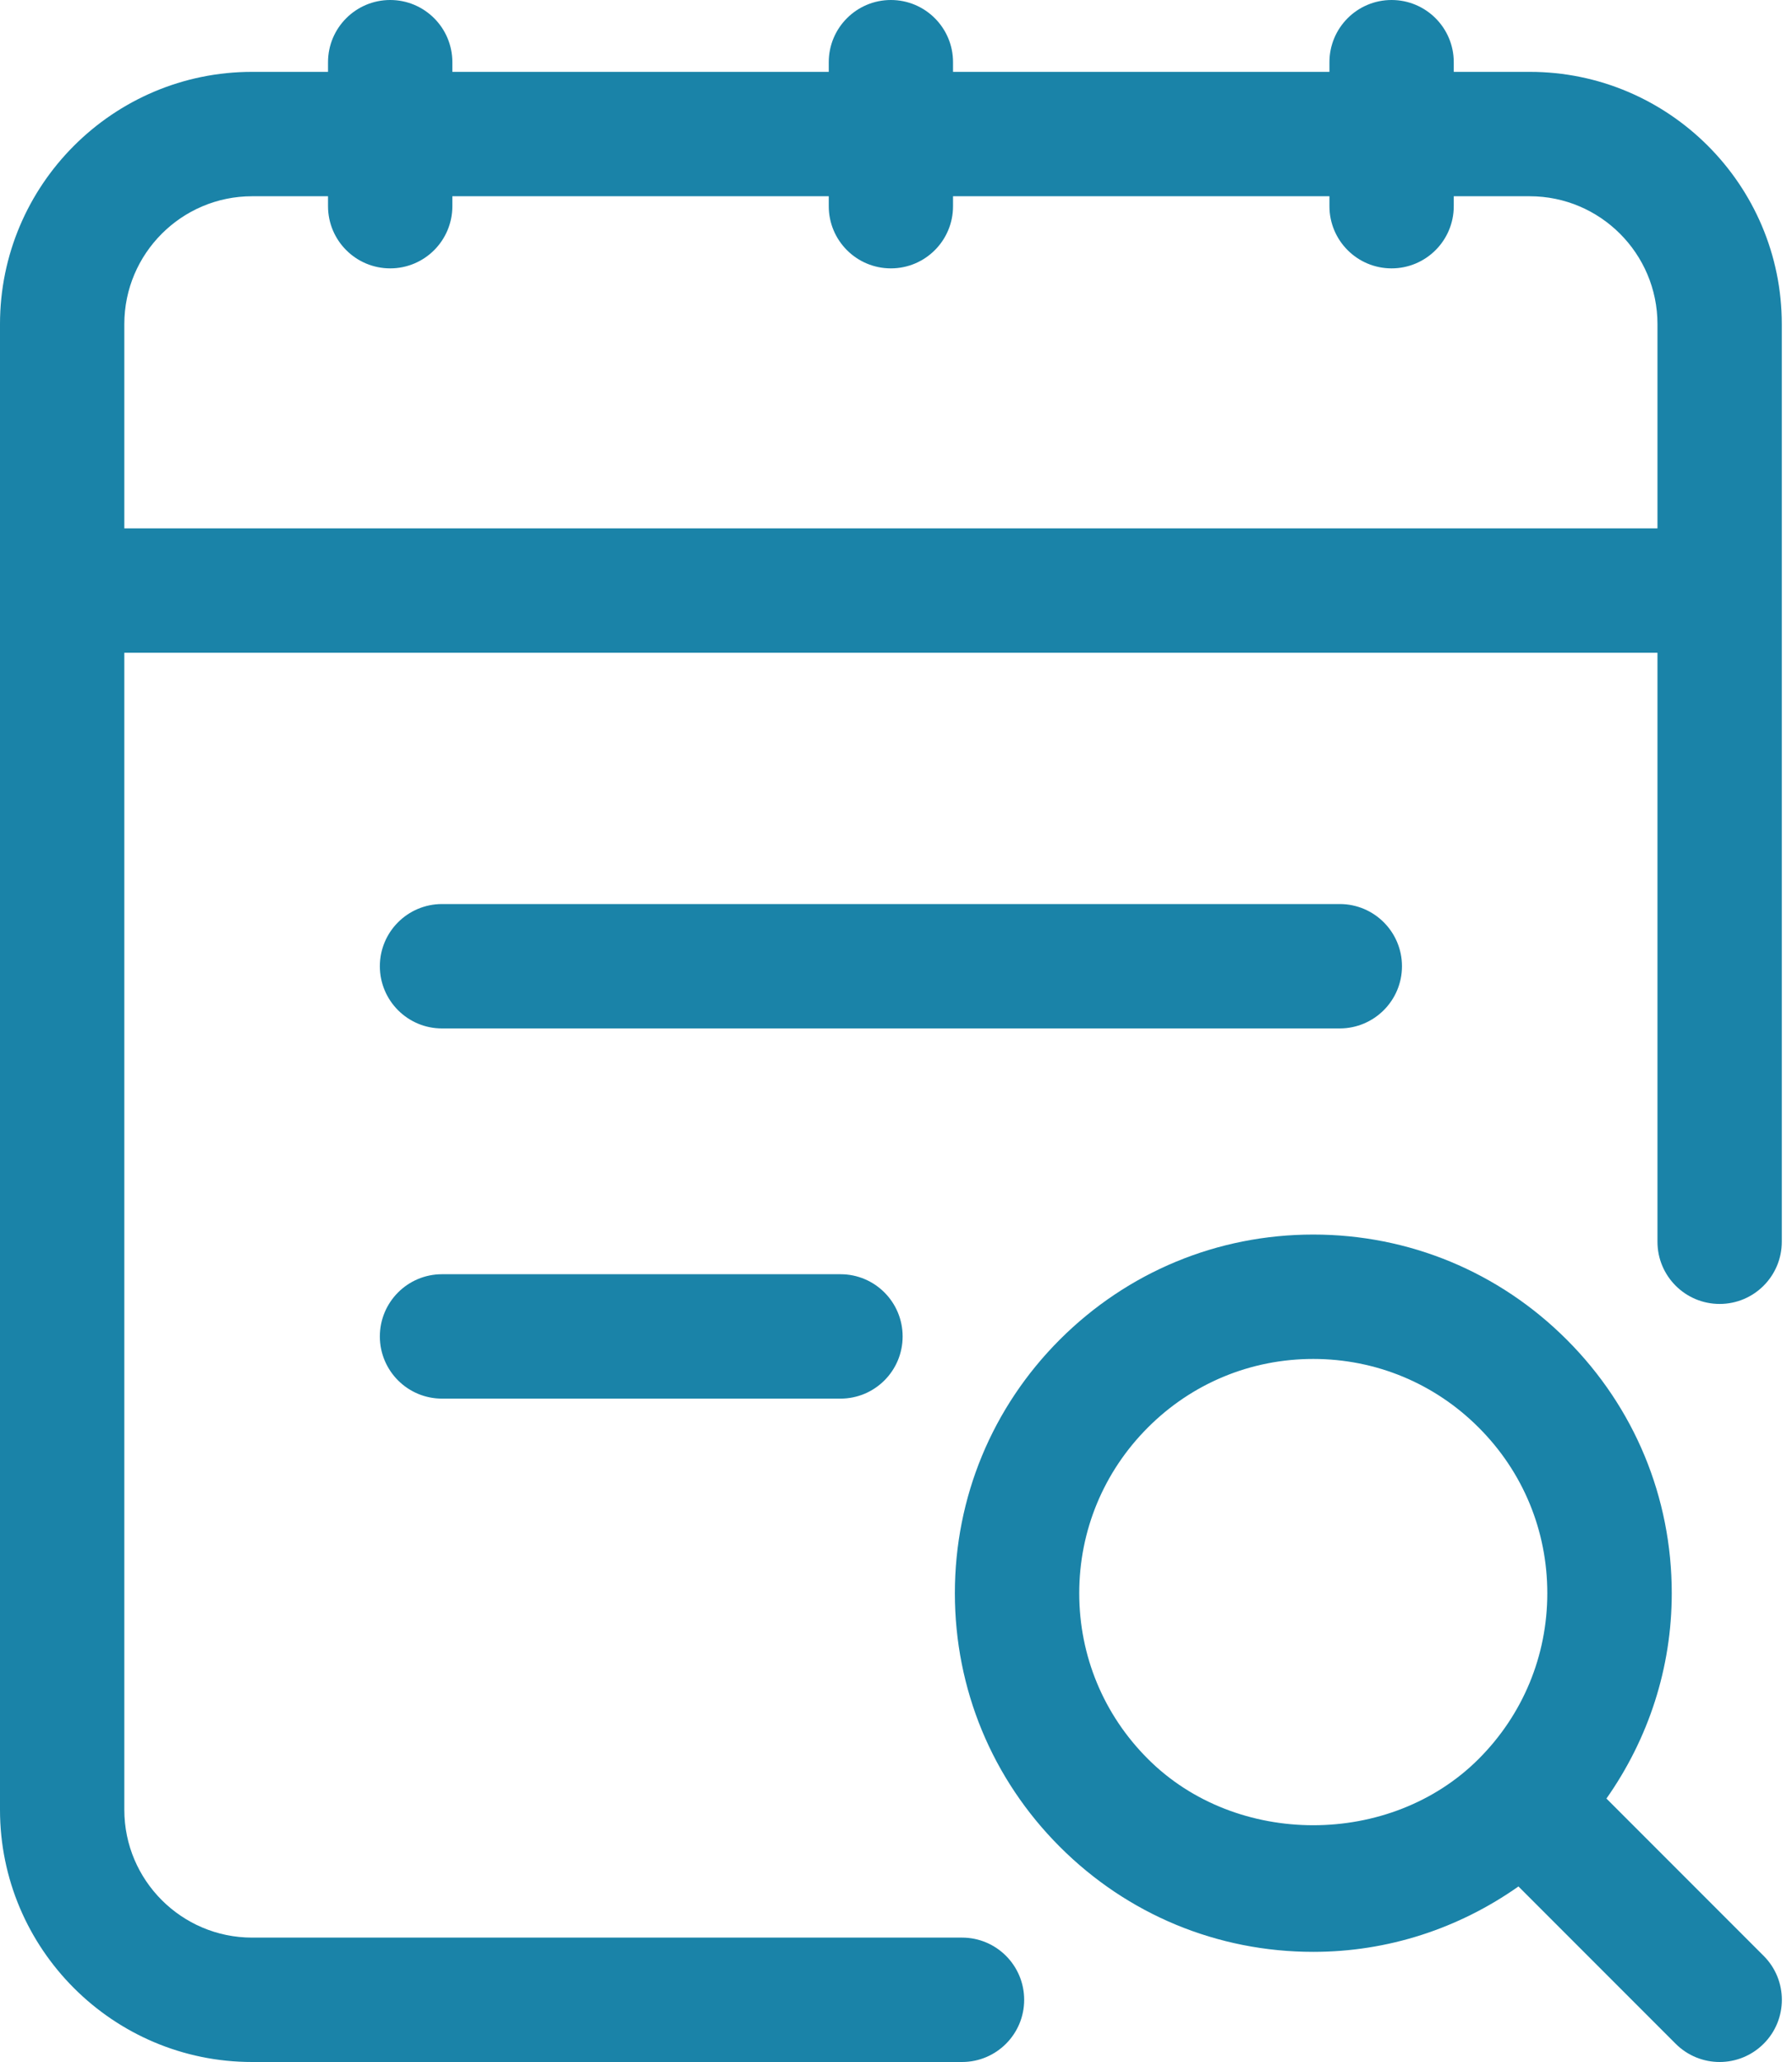 <svg width="40" height="46" viewBox="0 0 40 46" fill="none" xmlns="http://www.w3.org/2000/svg">
<path d="M34.145 1.603H32.45V1.387C32.45 0.621 31.828 0 31.062 0C30.296 0 29.675 0.621 29.675 1.387V1.603H21.273V1.387C21.273 0.621 20.652 0 19.886 0C19.12 0 18.499 0.621 18.499 1.387V1.603H10.097V1.387C10.097 0.621 9.476 0 8.71 0C7.944 0 7.322 0.621 7.322 1.387V1.603H5.627C2.524 1.603 0 4.127 0 7.23V40.373C0 43.477 2.524 46 5.627 46H21.474C22.24 46 22.861 45.379 22.861 44.613C22.861 43.846 22.24 43.225 21.474 43.225H5.627C4.054 43.225 2.775 41.946 2.775 40.373V14.562H36.997V27.702C36.997 28.468 37.619 29.089 38.385 29.089C39.151 29.089 39.772 28.468 39.772 27.702V7.23C39.772 4.127 37.249 1.603 34.145 1.603ZM2.775 11.787V7.23C2.775 5.658 4.054 4.378 5.627 4.378H7.322V4.6C7.322 5.366 7.944 5.987 8.71 5.987C9.476 5.987 10.097 5.366 10.097 4.6V4.378H18.499V4.6C18.499 5.366 19.12 5.987 19.886 5.987C20.652 5.987 21.273 5.366 21.273 4.6V4.378H29.675V4.6C29.675 5.366 30.296 5.987 31.062 5.987C31.828 5.987 32.45 5.366 32.45 4.6V4.378H34.145C35.719 4.378 36.997 5.658 36.997 7.23V11.787H2.775Z" fill="#1A83A8"/>
<path d="M31.294 21.555C31.294 20.789 30.672 20.168 29.906 20.168H9.866C9.1 20.168 8.479 20.789 8.479 21.555C8.479 22.322 9.1 22.943 9.866 22.943H29.906C30.672 22.941 31.294 22.322 31.294 21.555ZM9.866 28.426C9.1 28.426 8.479 29.047 8.479 29.814C8.479 30.58 9.1 31.201 9.866 31.201H18.761C19.527 31.201 20.148 30.58 20.148 29.814C20.148 29.047 19.527 28.426 18.761 28.426H9.866ZM35.858 40.123C36.797 38.788 37.316 37.208 37.316 35.542C37.316 33.405 36.484 31.397 34.972 29.886C33.461 28.375 31.452 27.541 29.314 27.541C27.176 27.541 25.169 28.374 23.657 29.884C22.146 31.395 21.314 33.405 21.314 35.542C21.314 37.68 22.146 39.689 23.657 41.199C25.167 42.71 27.176 43.543 29.314 43.543C30.981 43.543 32.559 43.023 33.894 42.084L37.403 45.593C37.674 45.864 38.03 46 38.385 46C38.739 46 39.095 45.864 39.367 45.593C39.909 45.052 39.909 44.173 39.367 43.632L35.858 40.123ZM25.621 39.237C24.633 38.25 24.09 36.938 24.09 35.542C24.09 34.147 24.634 32.835 25.621 31.847C26.607 30.859 27.919 30.316 29.314 30.316C30.709 30.316 32.023 30.86 33.008 31.848C33.996 32.835 34.538 34.147 34.538 35.542C34.538 36.938 33.994 38.25 33.008 39.237C31.036 41.212 27.592 41.212 25.621 39.237Z" fill="#1A83A8"/>
</svg>

